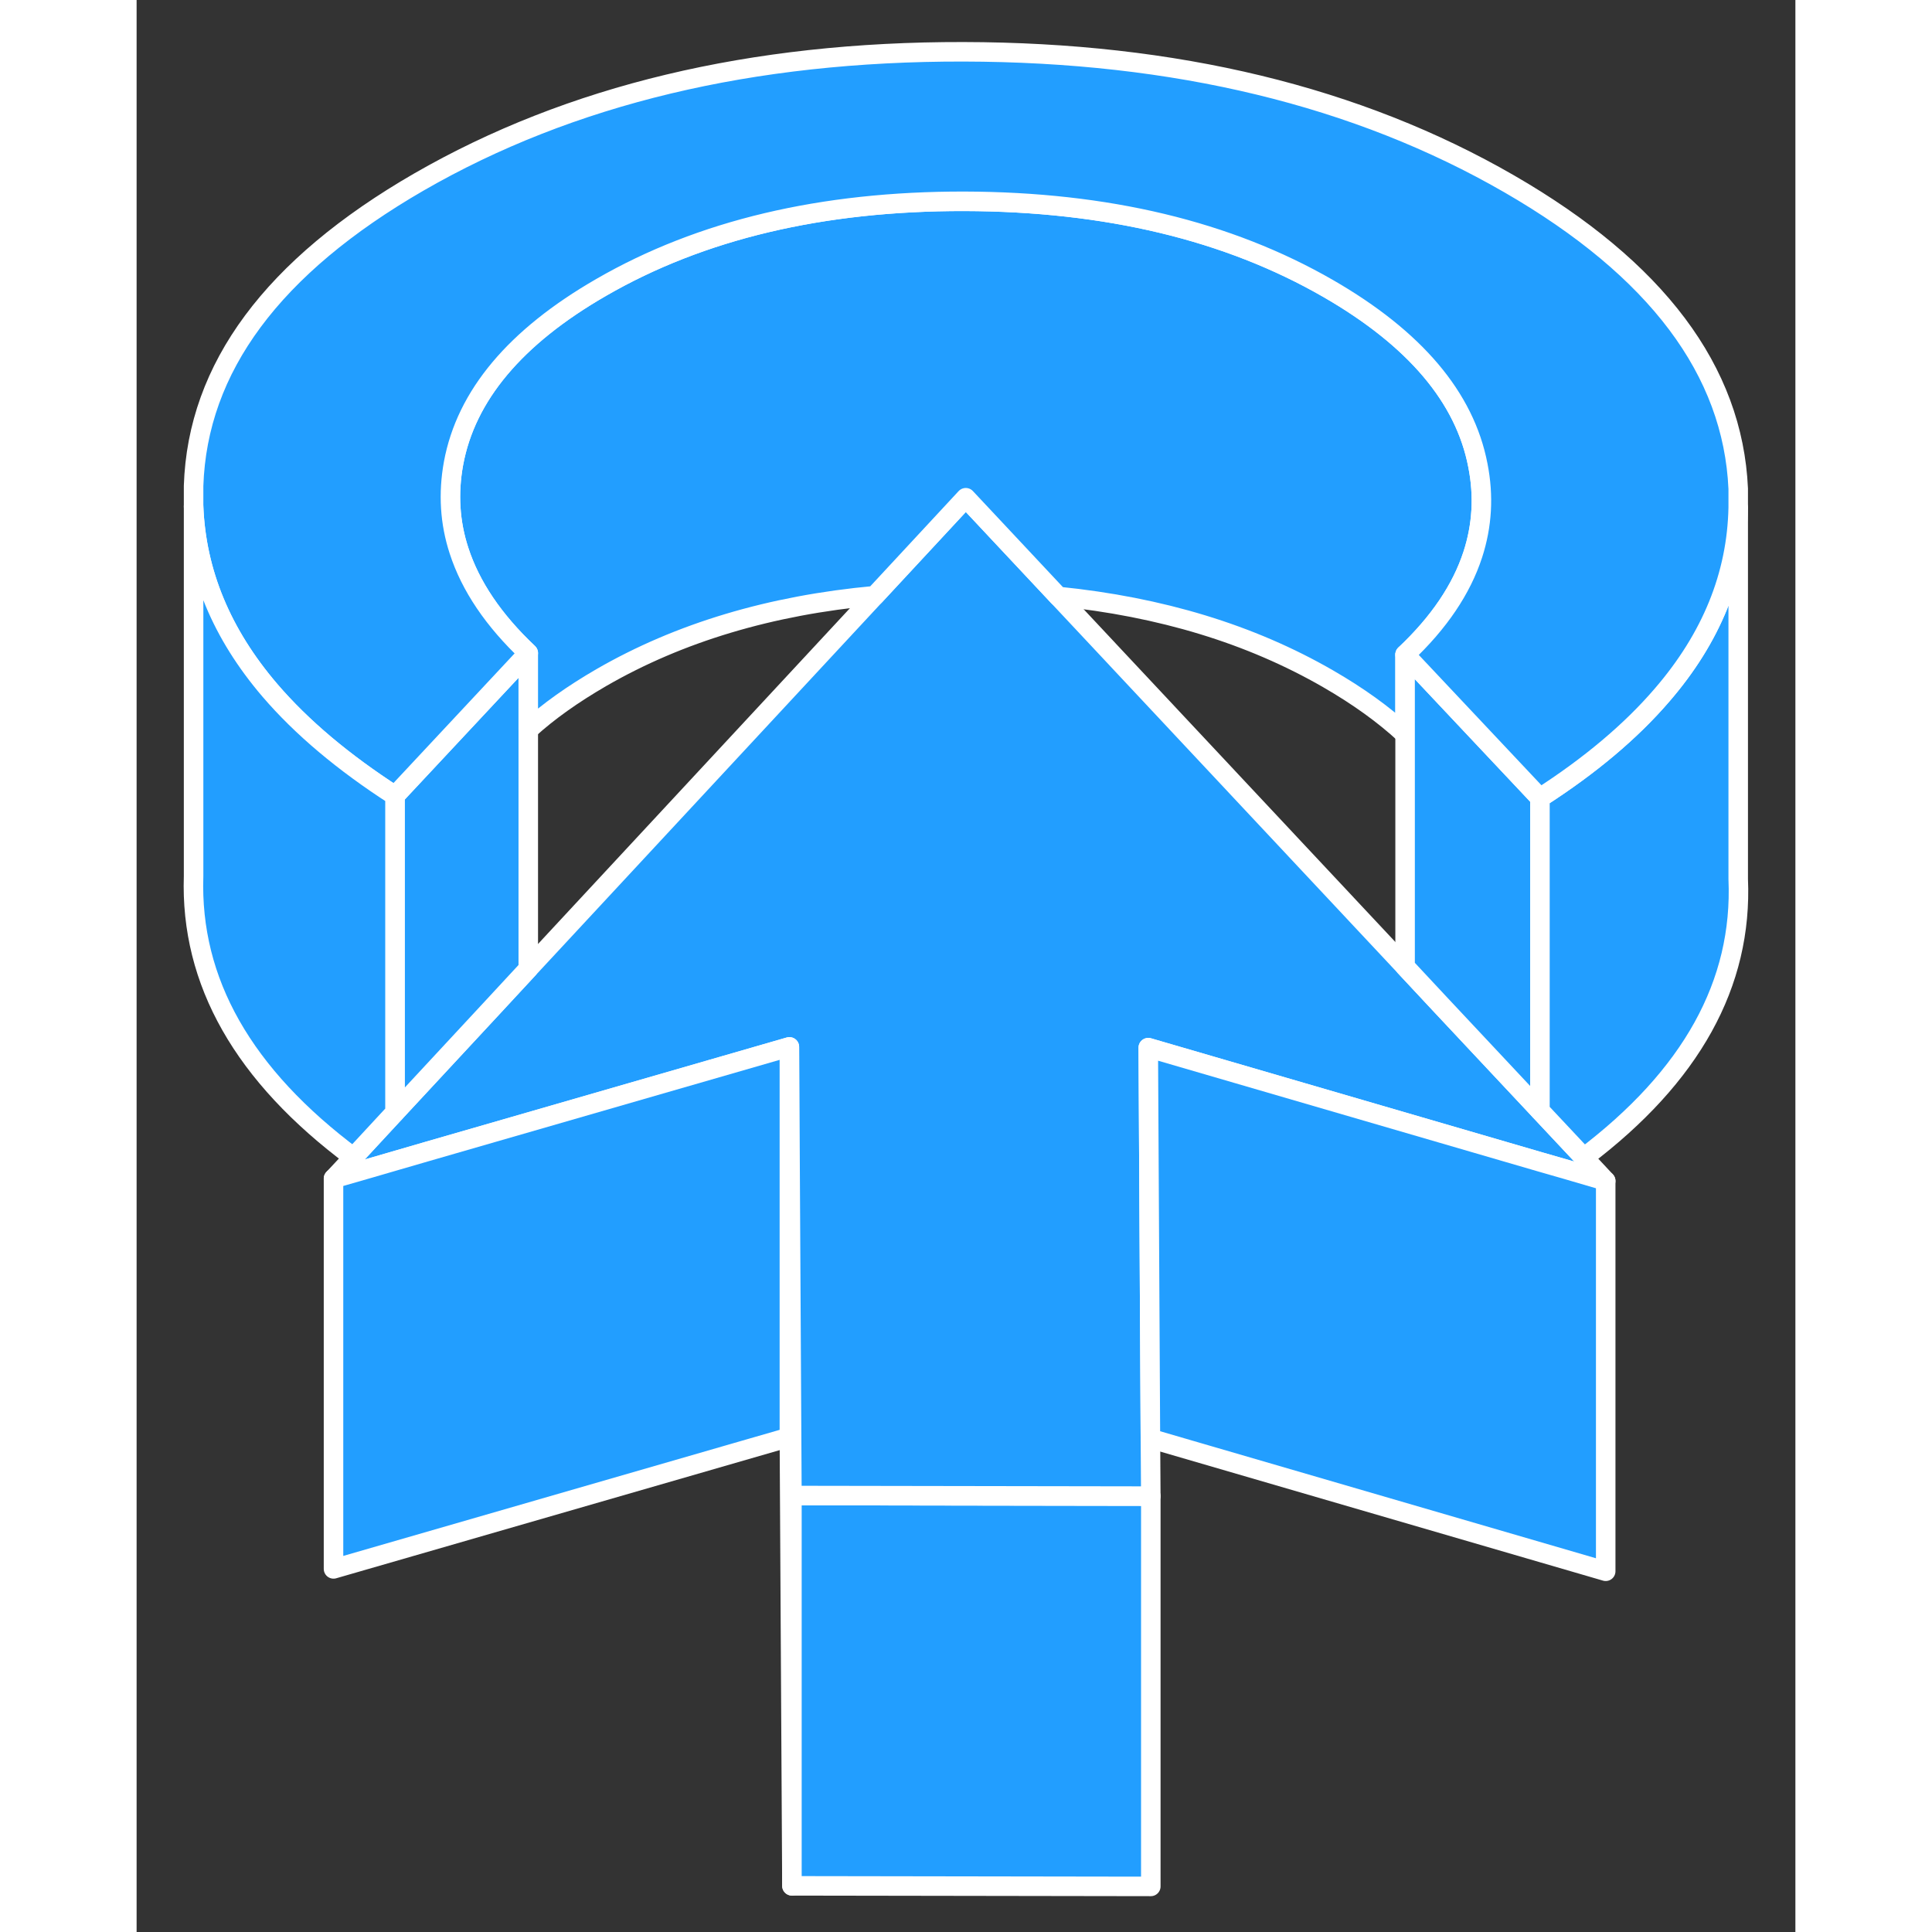 <svg width="48" height="48" viewBox="0 0 85 99" fill="#229EFF" xmlns="http://www.w3.org/2000/svg" stroke-width="1px" stroke-linecap="round" stroke-linejoin="round"><rect x="0" y="0" width="85" height="99" fill="#333333" stroke="none"/><path d="M33.46 55.234H33.45V73.644L33.58 96.634V76.634L33.46 55.234Z" stroke="white" stroke-linejoin="round"/><path d="M51.97 76.664V96.664L33.58 96.635V76.635L51.86 76.664H51.97Z" stroke="white" stroke-linejoin="round"/><path d="M75.28 60.514L73.3 59.934L71.91 59.534L70.16 59.024L51.84 53.684L51.85 55.494L51.95 73.714L51.97 76.664H51.86L33.58 76.634L33.46 55.234L33.45 53.644L14.89 59.004L13.24 59.484L11.9 59.874L10.09 60.394L11.11 59.304L13.24 57.004L18.31 51.544L20.07 49.644L37.83 30.524L42.49 25.504L47.23 30.564L65 49.534L66.83 51.494L71.91 56.914L74.16 59.314L75.28 60.514Z" stroke="white" stroke-linejoin="round"/><path d="M33.45 53.645V73.644L10.09 80.394V60.395L11.9 59.874L13.24 59.484L14.89 59.005L33.45 53.645Z" stroke="white" stroke-linejoin="round"/><path d="M20.07 33.464V49.644L18.31 51.544L13.24 57.004V40.774L20.07 33.464Z" stroke="white" stroke-linejoin="round"/><path d="M68.47 28.415C67.89 30.195 66.739 31.904 64.999 33.544V37.625C63.909 36.615 62.599 35.675 61.059 34.785C57.09 32.495 52.49 31.095 47.23 30.564L42.489 25.505L37.83 30.524C32.48 31.015 27.809 32.414 23.809 34.724C22.36 35.565 21.11 36.445 20.07 37.395V33.465C18.29 31.785 17.11 30.035 16.52 28.215C16.049 26.774 15.959 25.285 16.239 23.745C16.879 20.275 19.399 17.265 23.809 14.725C28.919 11.774 35.12 10.305 42.41 10.315C49.71 10.335 55.919 11.825 61.059 14.784C65.499 17.345 68.06 20.364 68.73 23.845C69.04 25.415 68.95 26.934 68.47 28.415Z" stroke="white" stroke-linejoin="round"/><path d="M71.91 40.885V56.914L66.83 51.495L65 49.534V33.544L71.91 40.885Z" stroke="white" stroke-linejoin="round"/><path d="M74.16 59.315L71.91 56.915V40.885C74.48 39.235 76.57 37.475 78.16 35.625C80.7 32.685 82 29.475 82.07 26.015V45.045C82.3 50.405 79.67 55.155 74.16 59.315Z" stroke="white" stroke-linejoin="round"/><path d="M82.07 25.044V26.015C82 29.474 80.7 32.684 78.16 35.624C76.57 37.474 74.48 39.234 71.91 40.885L65 33.544C66.74 31.904 67.89 30.194 68.47 28.414C68.95 26.934 69.04 25.415 68.73 23.845C68.06 20.364 65.5 17.344 61.06 14.784C55.92 11.824 49.71 10.335 42.41 10.315C35.12 10.305 28.92 11.774 23.81 14.725C19.4 17.265 16.88 20.274 16.24 23.744C15.96 25.285 16.05 26.774 16.52 28.215C17.11 30.035 18.29 31.785 20.07 33.465L13.24 40.774C10.6 39.074 8.46 37.275 6.83 35.374C4.35 32.474 3.05 29.334 2.92 25.945V24.895C3.12 18.845 6.97 13.655 14.47 9.324C22.21 4.864 31.51 2.634 42.37 2.654C53.23 2.674 62.56 4.934 70.34 9.424C77.89 13.784 81.8 18.994 82.07 25.044Z" stroke="white" stroke-linejoin="round"/><path d="M75.28 60.515V80.515L51.95 73.715L51.85 55.495L51.84 53.685L70.16 59.025L71.91 59.535L73.3 59.935L75.28 60.515Z" stroke="white" stroke-linejoin="round"/><path d="M13.24 40.774V57.004L11.11 59.304C5.47 55.104 2.74 50.304 2.92 44.894V25.944C3.05 29.334 4.35 32.474 6.83 35.374C8.46 37.274 10.6 39.074 13.24 40.774Z" stroke="white" stroke-linejoin="round"/></svg>